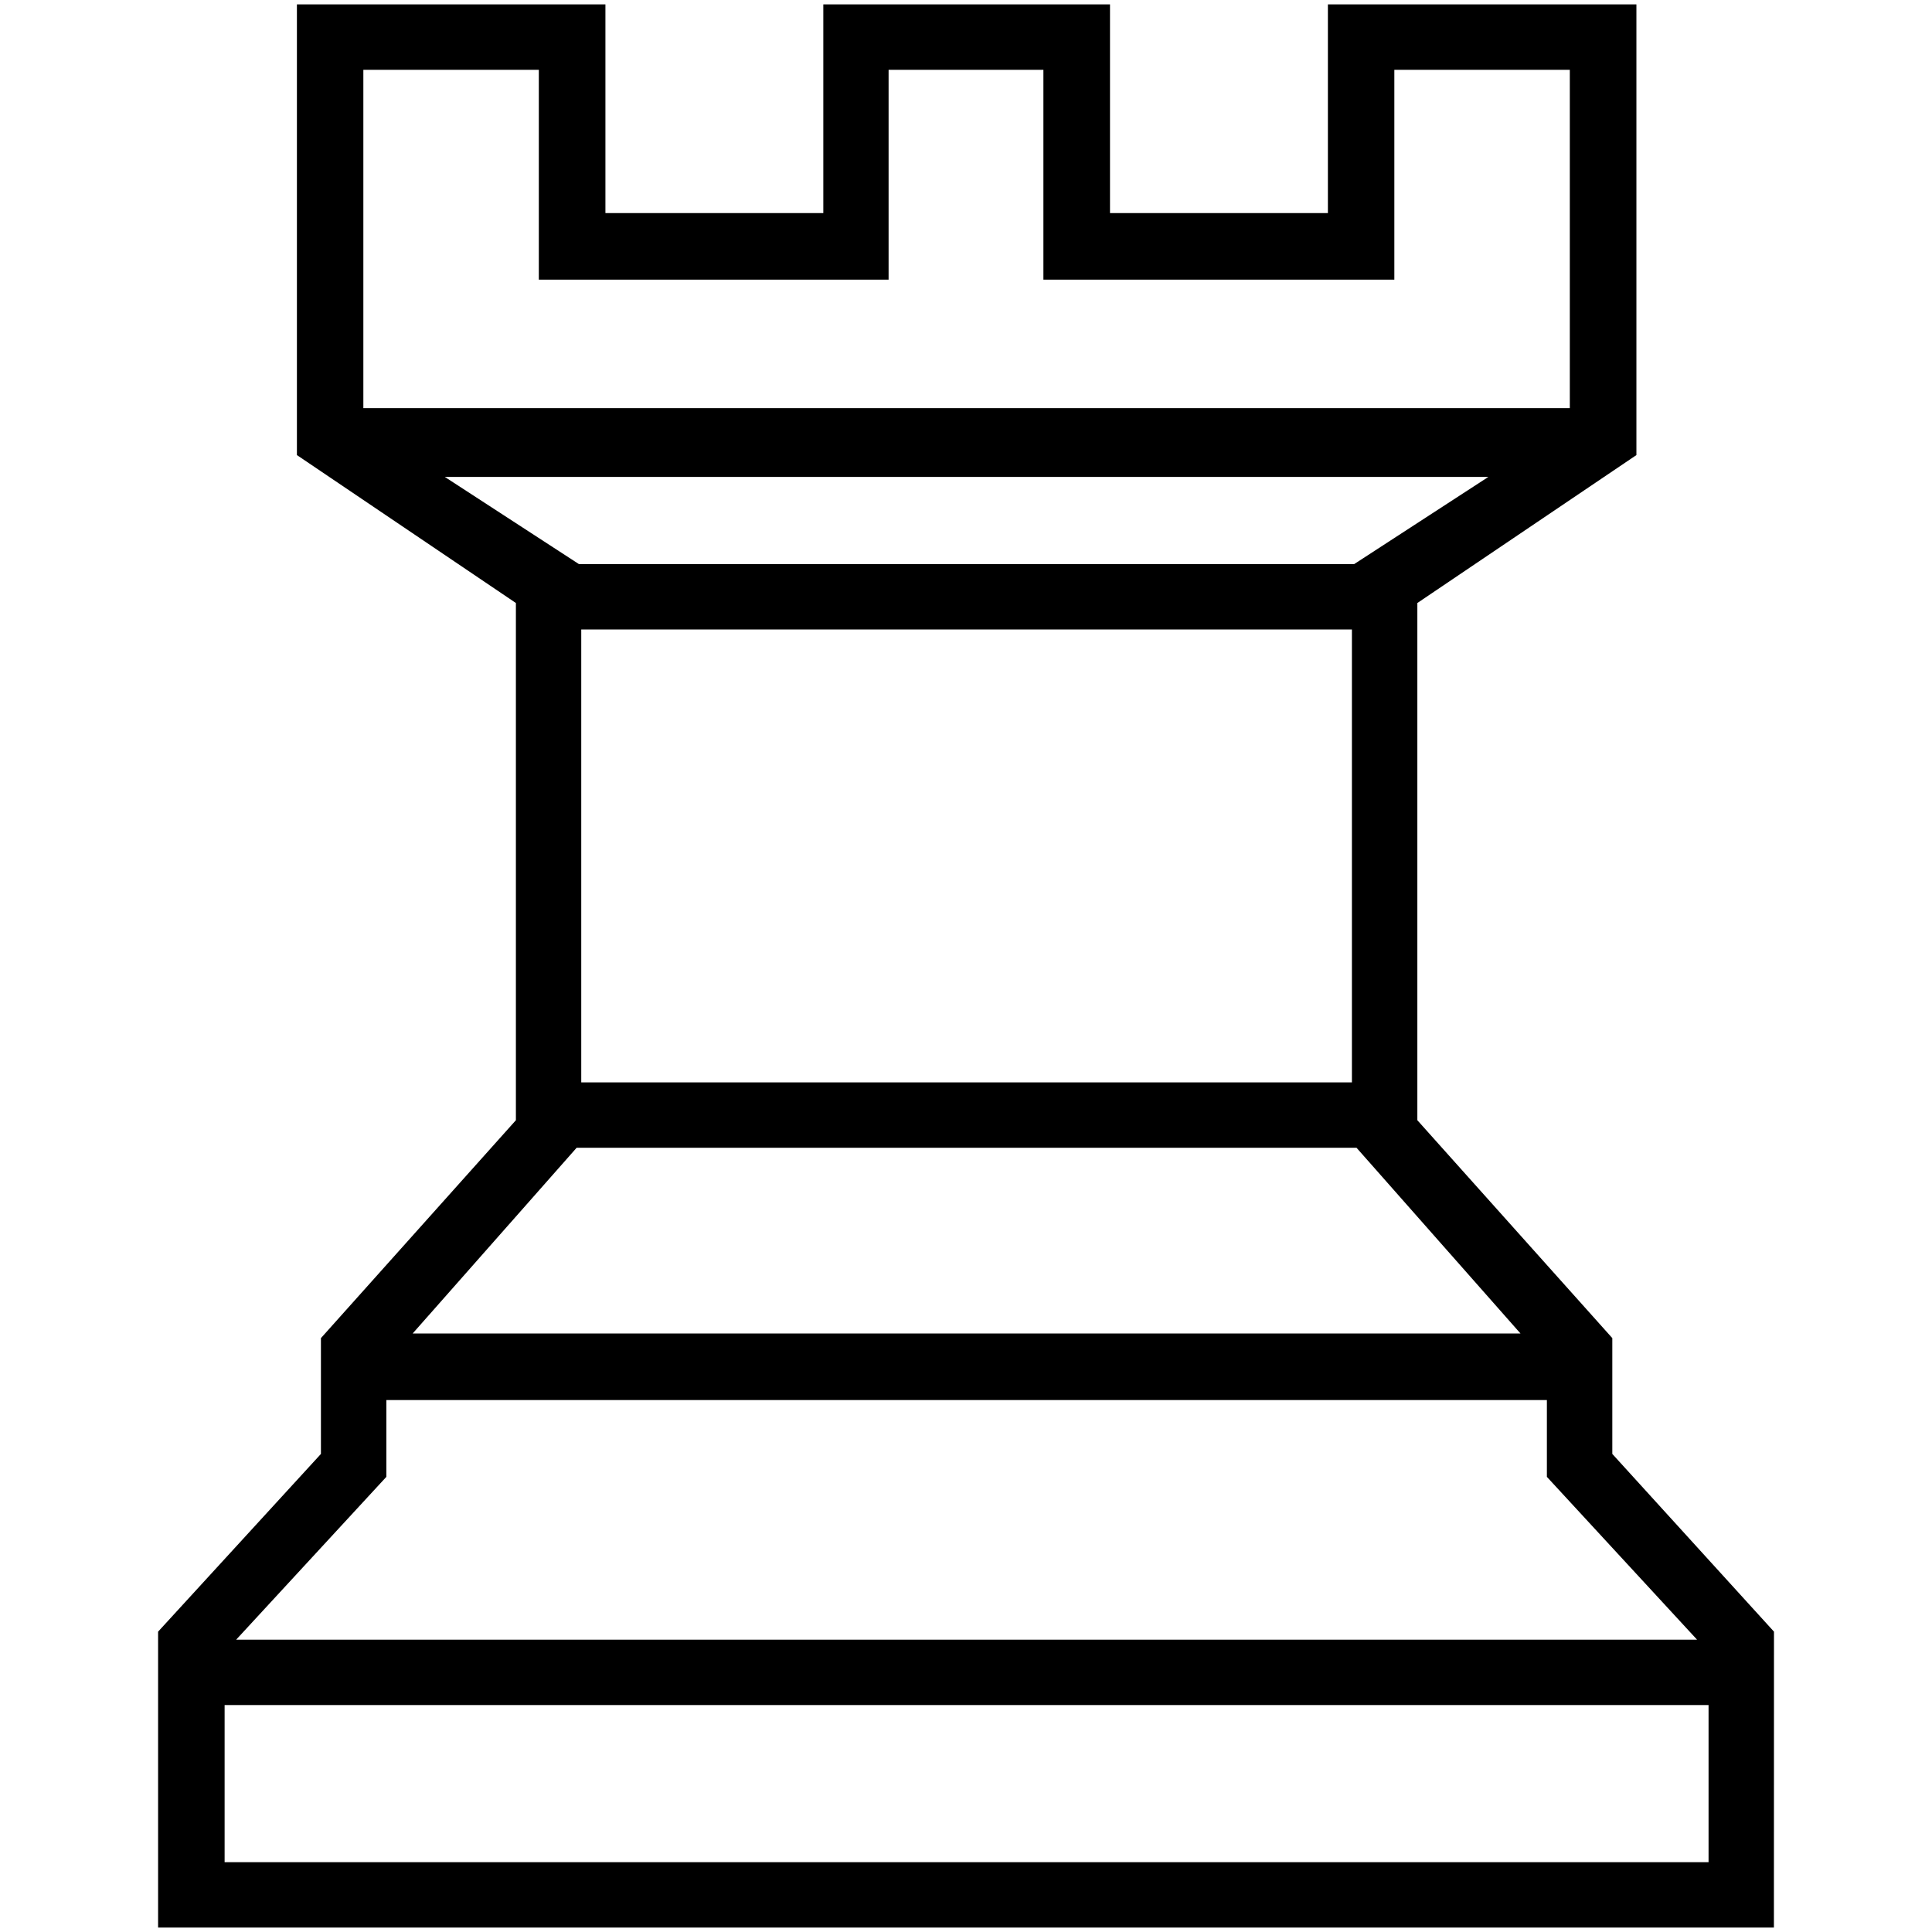 <?xml version="1.0" encoding="UTF-8" standalone="no"?>
<!-- Created with Inkscape (http://www.inkscape.org/) -->

<svg
   xmlns:dc="http://purl.org/dc/elements/1.1/"
   xmlns:cc="http://creativecommons.org/ns#"
   xmlns:rdf="http://www.w3.org/1999/02/22-rdf-syntax-ns#"
   xmlns:svg="http://www.w3.org/2000/svg"
   xmlns="http://www.w3.org/2000/svg"
   xmlns:sodipodi="http://sodipodi.sourceforge.net/DTD/sodipodi-0.dtd"
   xmlns:inkscape="http://www.inkscape.org/namespaces/inkscape"
   width="100"
   height="100"
   viewBox="0 0 26.458 26.458"
   version="1.1"
   id="svg68"
   inkscape:version="0.92.1 r15371"
   sodipodi:docname="white_rook.svg">
  <defs
     id="defs62" />
  <sodipodi:namedview
     id="base"
     pagecolor="#ffffff"
     bordercolor="#666666"
     borderopacity="1.0"
     inkscape:pageopacity="0.0"
     inkscape:pageshadow="2"
     inkscape:zoom="5.6"
     inkscape:cx="37.734236"
     inkscape:cy="62.746412"
     inkscape:document-units="mm"
     inkscape:current-layer="text3770"
     showgrid="false"
     units="px"
     inkscape:window-width="1920"
     inkscape:window-height="1018"
     inkscape:window-x="-8"
     inkscape:window-y="-8"
     inkscape:window-maximized="1" />
  <g
     inkscape:label="Layer 1"
     inkscape:groupmode="layer"
     id="layer1"
     transform="translate(0,-270.542)">
    <g
       aria-label="♙"
       style="font-style:normal;font-variant:normal;font-weight:normal;font-stretch:normal;font-size:32.493px;line-height:1.25;font-family:'Arial Unicode MS';-inkscape-font-specification:'Arial Unicode MS';letter-spacing:0px;word-spacing:0px;fill:#000000;fill-opacity:1;stroke:none;stroke-width:0.812"
       id="text72" />
    <g
       aria-label="♖"
       style="font-style:normal;font-variant:normal;font-weight:normal;font-stretch:normal;font-size:32.163px;line-height:1.25;font-family:'Arial Unicode MS';-inkscape-font-specification:'Arial Unicode MS';letter-spacing:0px;word-spacing:0px;fill:#000000;fill-opacity:1;stroke:none;stroke-width:0.804"
       id="text3770">
      <path
         d="M 24.293,296.939 H 2.165 v -4.052 l 2.23,-2.434 v -1.586 l 2.67,-2.984 v -7.083 L 4.066,276.774 v -6.172 h 4.225 v 2.858 h 2.984 v -2.858 h 3.926 v 2.858 h 2.984 v -2.858 h 4.225 v 6.172 l -3,2.026 v 7.083 l 2.67,2.984 v 1.586 l 2.214,2.434 z M 21.498,276.131 v -4.633 h -2.403 v 2.874 h -4.806 v -2.874 H 12.169 v 2.874 H 7.379 v -2.874 H 4.976 v 4.633 z m -1.115,0.942 H 6.091 l 1.837,1.194 H 18.545 Z m -1.869,8.292 v -6.203 H 7.96 v 6.203 z m 2.309,3.439 -2.246,-2.544 H 7.897 l -2.246,2.544 z m 2.418,4.193 -2.057,-2.23 V 289.715 H 5.291 v 1.052 l -2.057,2.23 z m 0.157,3.047 v -2.152 H 3.076 v 2.152 z"
         style="stroke-width:0.804"
         id="path3772" />
    </g>
  </g>
</svg>
